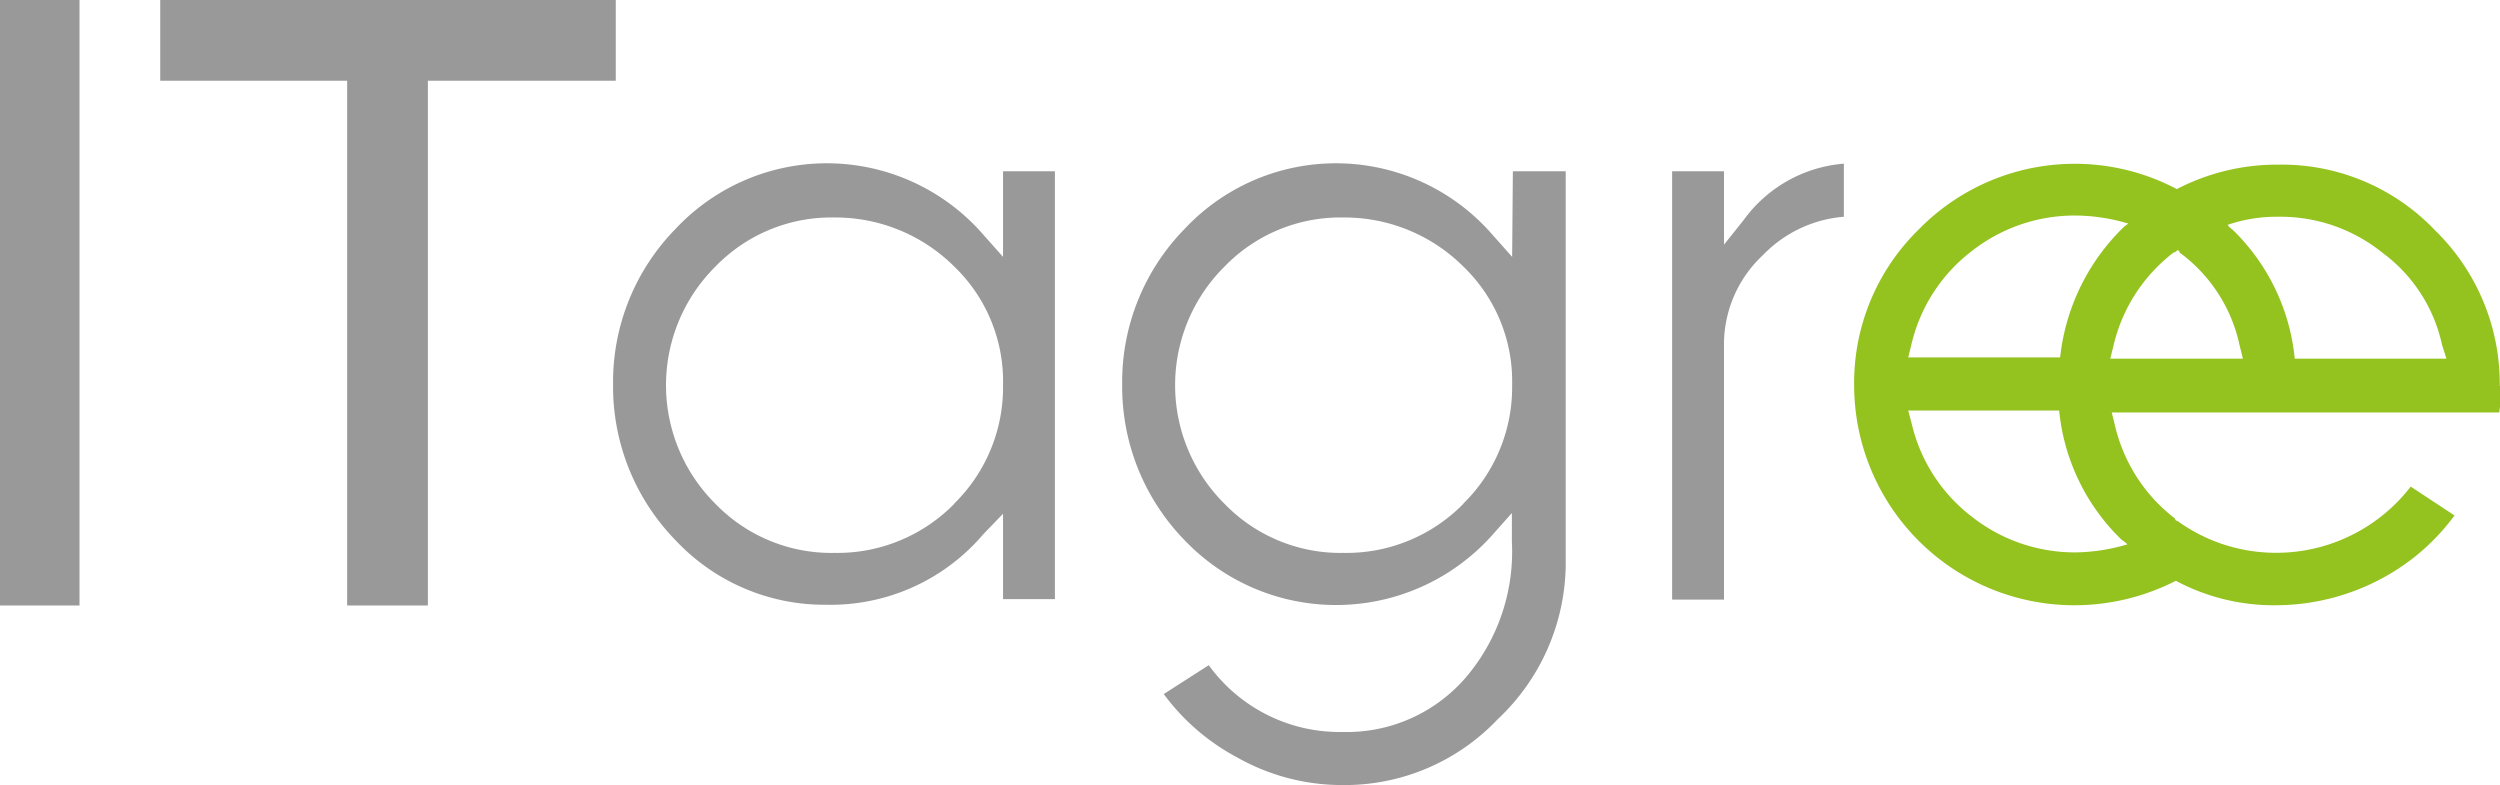 <svg xmlns="http://www.w3.org/2000/svg" viewBox="0 0 102.19 32.1"><defs><style>.cls-1{fill:#94c21f;}.cls-2{fill:#999;}</style></defs><title>Ресурс 1</title><g id="Слой_2" data-name="Слой 2"><g id="Слой_1-2" data-name="Слой 1"><path class="cls-1" d="M100,14.66H93.8a8.49,8.49,0,0,0-2.55-5.28s-.14-.09-.19-.19a6.17,6.17,0,0,1,2.07-.33,6.63,6.63,0,0,1,4.24,1.46,6.34,6.34,0,0,1,2.45,3.77ZM89,10.23s.09,0,.09.09a6.34,6.34,0,0,1,2.45,3.77l.14.57H86.26l.14-.57a6.72,6.72,0,0,1,2.45-3.77s.09,0,.14-.09M87,9.14s-.14.09-.24.19a8.73,8.73,0,0,0-2.55,5.28H78l.14-.57a6.72,6.72,0,0,1,2.45-3.77,6.81,6.81,0,0,1,4.24-1.46A7.68,7.68,0,0,1,87,9.14m-9,7.64h6.17a8.49,8.49,0,0,0,2.55,5.28s.14.09.24.19a7.68,7.68,0,0,1-2.12.33,6.81,6.81,0,0,1-4.24-1.46,6.72,6.72,0,0,1-2.45-3.77Zm24.18-1a8.76,8.76,0,0,0-2.64-6.36,8.65,8.65,0,0,0-6.41-2.69,8.87,8.87,0,0,0-4.15,1A8.92,8.92,0,0,0,78.43,9.38a8.76,8.76,0,0,0-2.64,6.36,9,9,0,0,0,9,9,9.11,9.11,0,0,0,4.15-1,8.51,8.51,0,0,0,4.1,1,9.19,9.19,0,0,0,4.29-1.08,8.85,8.85,0,0,0,3-2.59l-1.79-1.18A6.94,6.94,0,0,1,91,22.29a6.88,6.88,0,0,1-2-1s-.09,0-.09-.09a6.72,6.72,0,0,1-2.45-3.77l-.14-.57h15.84a9.2,9.2,0,0,0,.09-1.08"/><rect class="cls-2" width="3.25" height="24.75"/><polygon class="cls-2" points="25.17 0 6.55 0 6.55 3.3 14.19 3.3 14.19 24.75 17.49 24.75 17.49 3.3 25.17 3.3 25.17 0"/><path class="cls-2" d="M39,20.6a6.69,6.69,0,0,1-4.9,2,6.59,6.59,0,0,1-4.85-2,6.83,6.83,0,0,1,0-9.71,6.59,6.59,0,0,1,4.85-2,6.88,6.88,0,0,1,4.9,2,6.51,6.51,0,0,1,2,4.85,6.66,6.66,0,0,1-2,4.85m2-10.09-.8-.9a8.47,8.47,0,0,0-12.59-.24,8.94,8.94,0,0,0-2.55,6.36,9,9,0,0,0,2.55,6.36,8.34,8.34,0,0,0,6.17,2.64,8.19,8.19,0,0,0,6.41-2.88L41,21v3.49h2.12V7H41Z"/><path class="cls-2" d="M59.81,20.6a6.69,6.69,0,0,1-4.9,2,6.59,6.59,0,0,1-4.85-2,6.83,6.83,0,0,1,0-9.71,6.59,6.59,0,0,1,4.85-2,6.88,6.88,0,0,1,4.9,2,6.51,6.51,0,0,1,2,4.85,6.66,6.66,0,0,1-2,4.85m2-10.09-.8-.9a8.47,8.47,0,0,0-12.59-.24,8.94,8.94,0,0,0-2.55,6.36,9,9,0,0,0,2.55,6.36A8.56,8.56,0,0,0,61,21.87l.8-.9v1.18a7.93,7.93,0,0,1-1.74,5.37,6.42,6.42,0,0,1-5.18,2.4,6.6,6.6,0,0,1-5.47-2.73l-1.84,1.18a8.93,8.93,0,0,0,3,2.59,8.71,8.71,0,0,0,4.29,1.13,8.62,8.62,0,0,0,6.36-2.69A8.78,8.78,0,0,0,64,23.1V7H61.84Z"/><path class="cls-2" d="M71.27,9l-.8,1V7H68.35V24.51h2.12V14.19a5,5,0,0,1,1.6-3.77,5.16,5.16,0,0,1,3.3-1.56V6.69A5.61,5.61,0,0,0,71.27,9"/></g></g></svg>